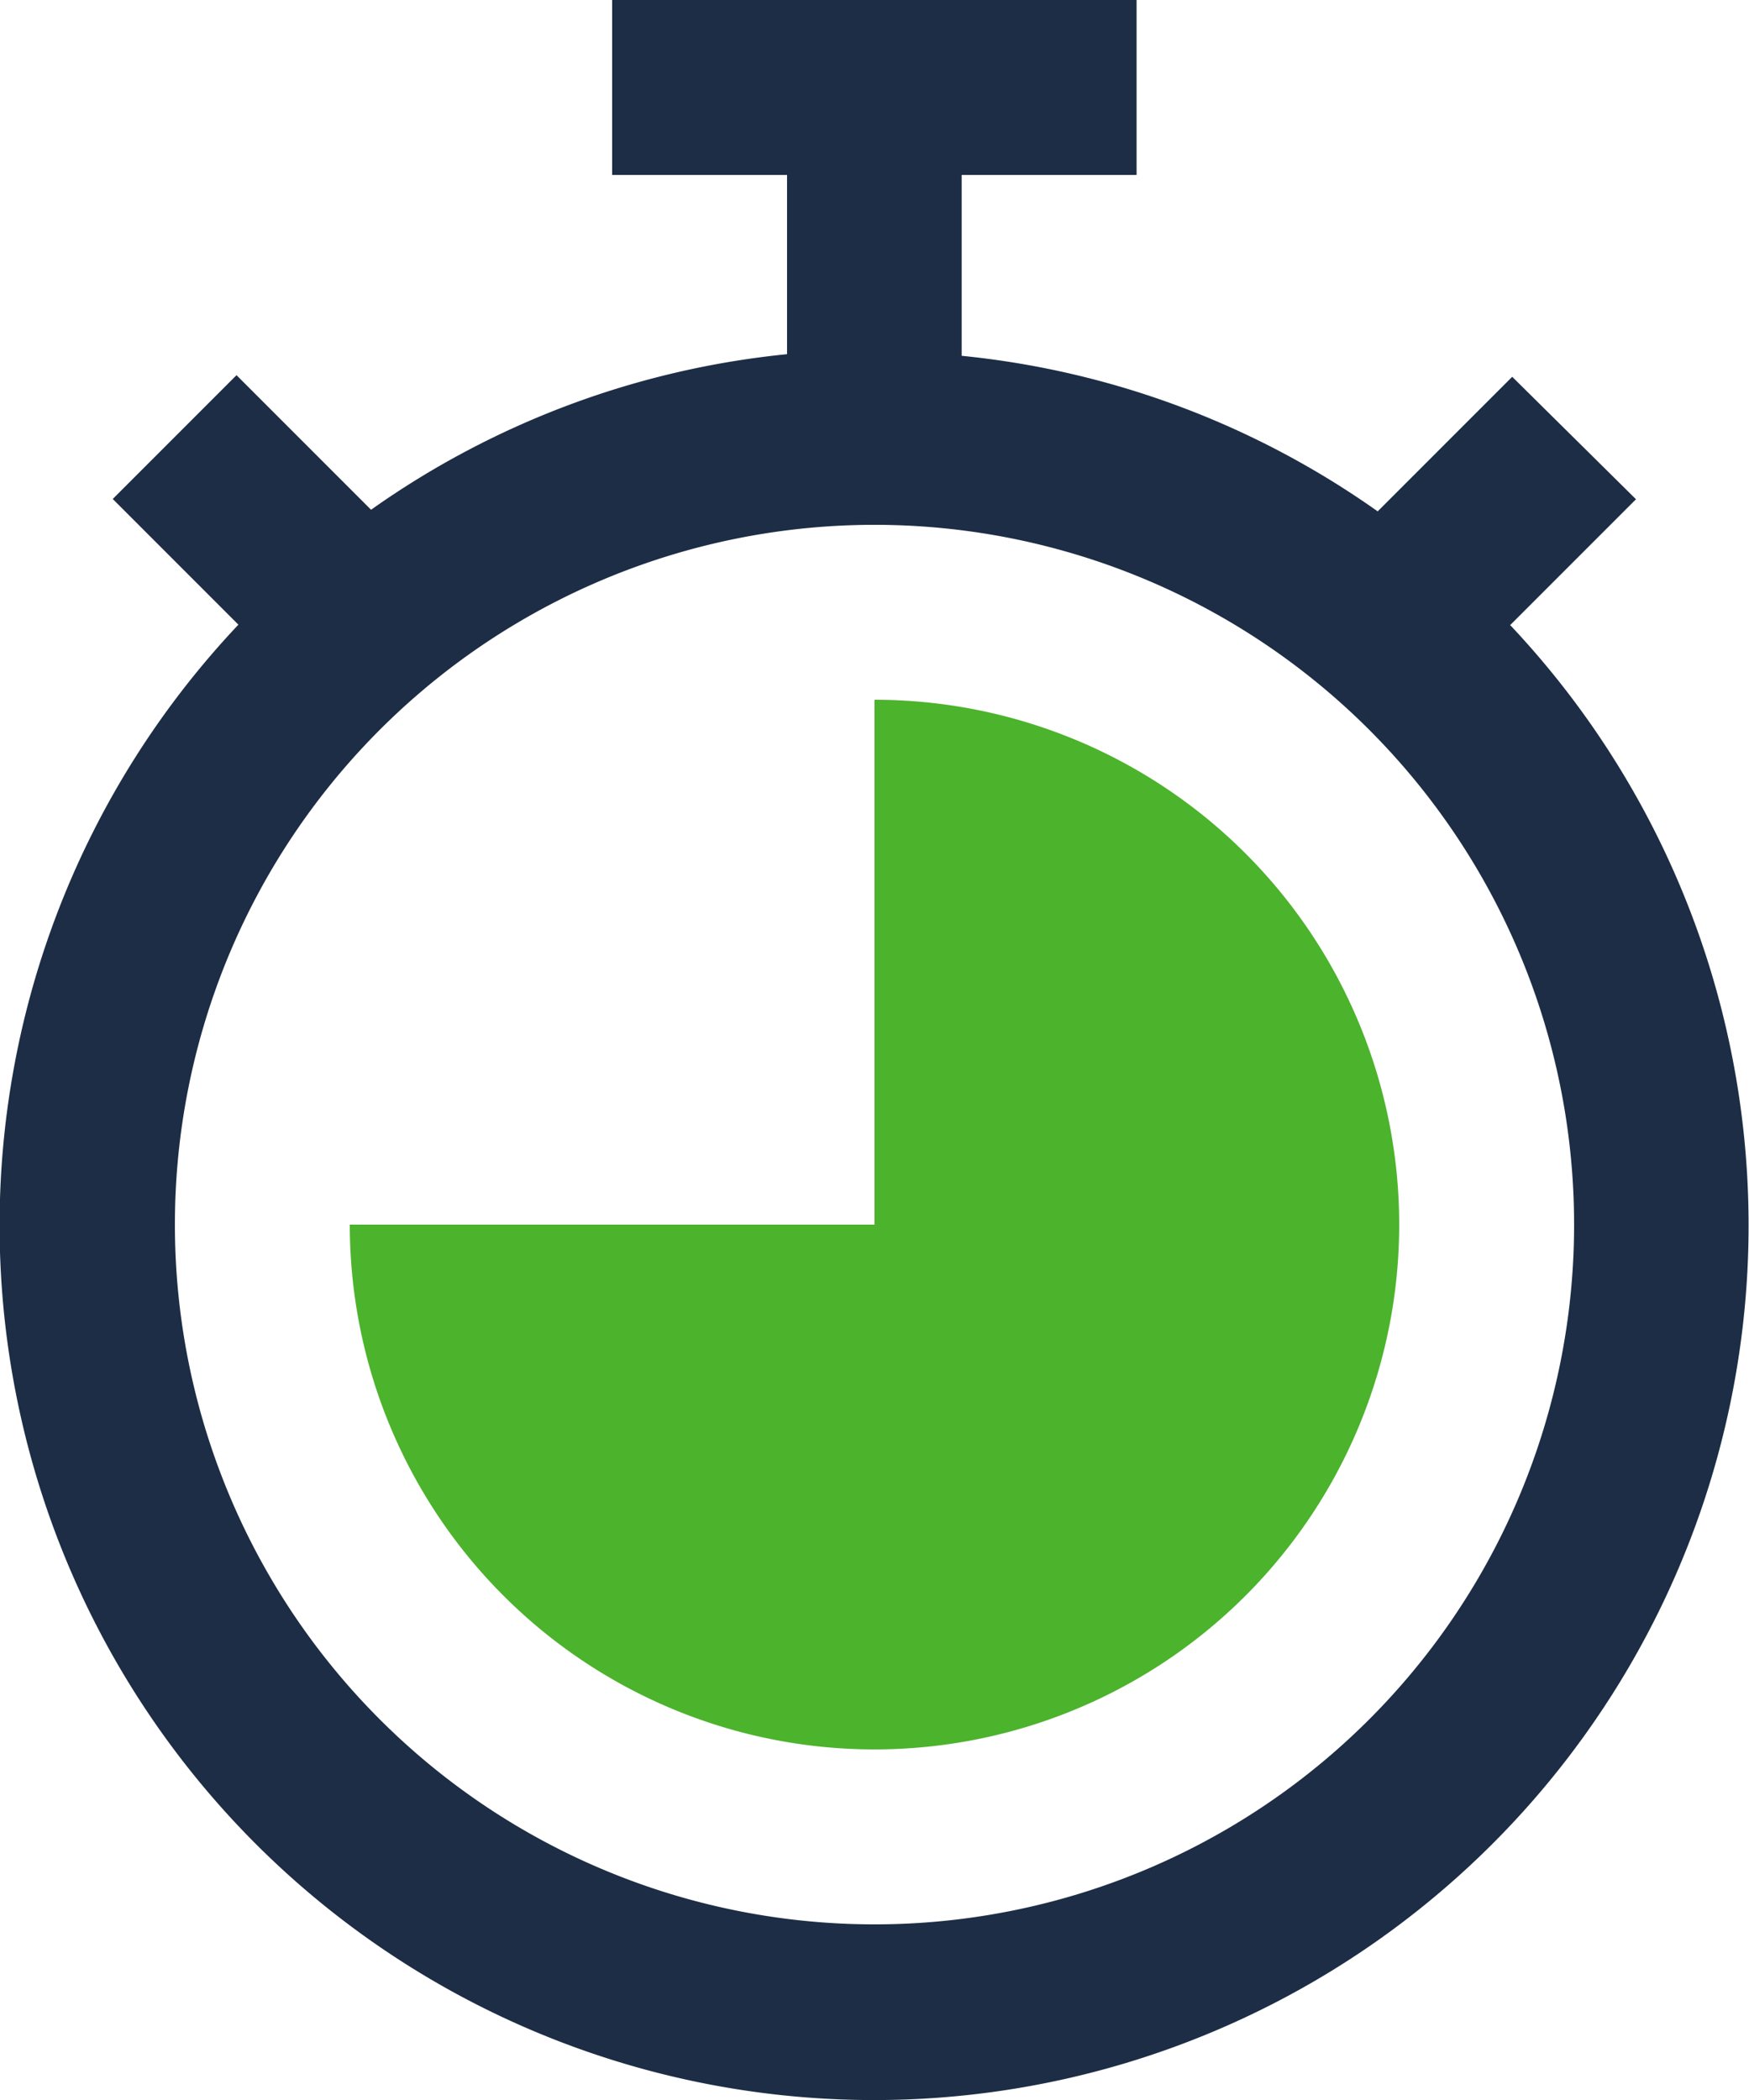 <svg xmlns="http://www.w3.org/2000/svg" viewBox="0 0 65 78.03"><defs><style>.cls-1{fill:#1c2d45;}.cls-2{fill:#4cb32c;}</style></defs><title>timerAsset 1</title><g id="Layer_2" data-name="Layer 2"><g id="Layer_1-2" data-name="Layer 1"><path class="cls-1" d="M56.13,23.22l4.67-4.67L56.2,14l-5,5a32.29,32.29,0,0,0-15.46-5.78V6.5h6.5V0H22.75V6.5h6.5v6.66a32.29,32.29,0,0,0-15.46,5.78l-5-5-4.6,4.6,4.67,4.67a32.5,32.5,0,1,0,47.25,0ZM32.5,71.5a26,26,0,1,1,26-26A26,26,0,0,1,32.5,71.5Z"/><path class="cls-2" d="M32.5,26V45.5H13A19.5,19.5,0,1,0,32.5,26Z"/></g></g></svg>
